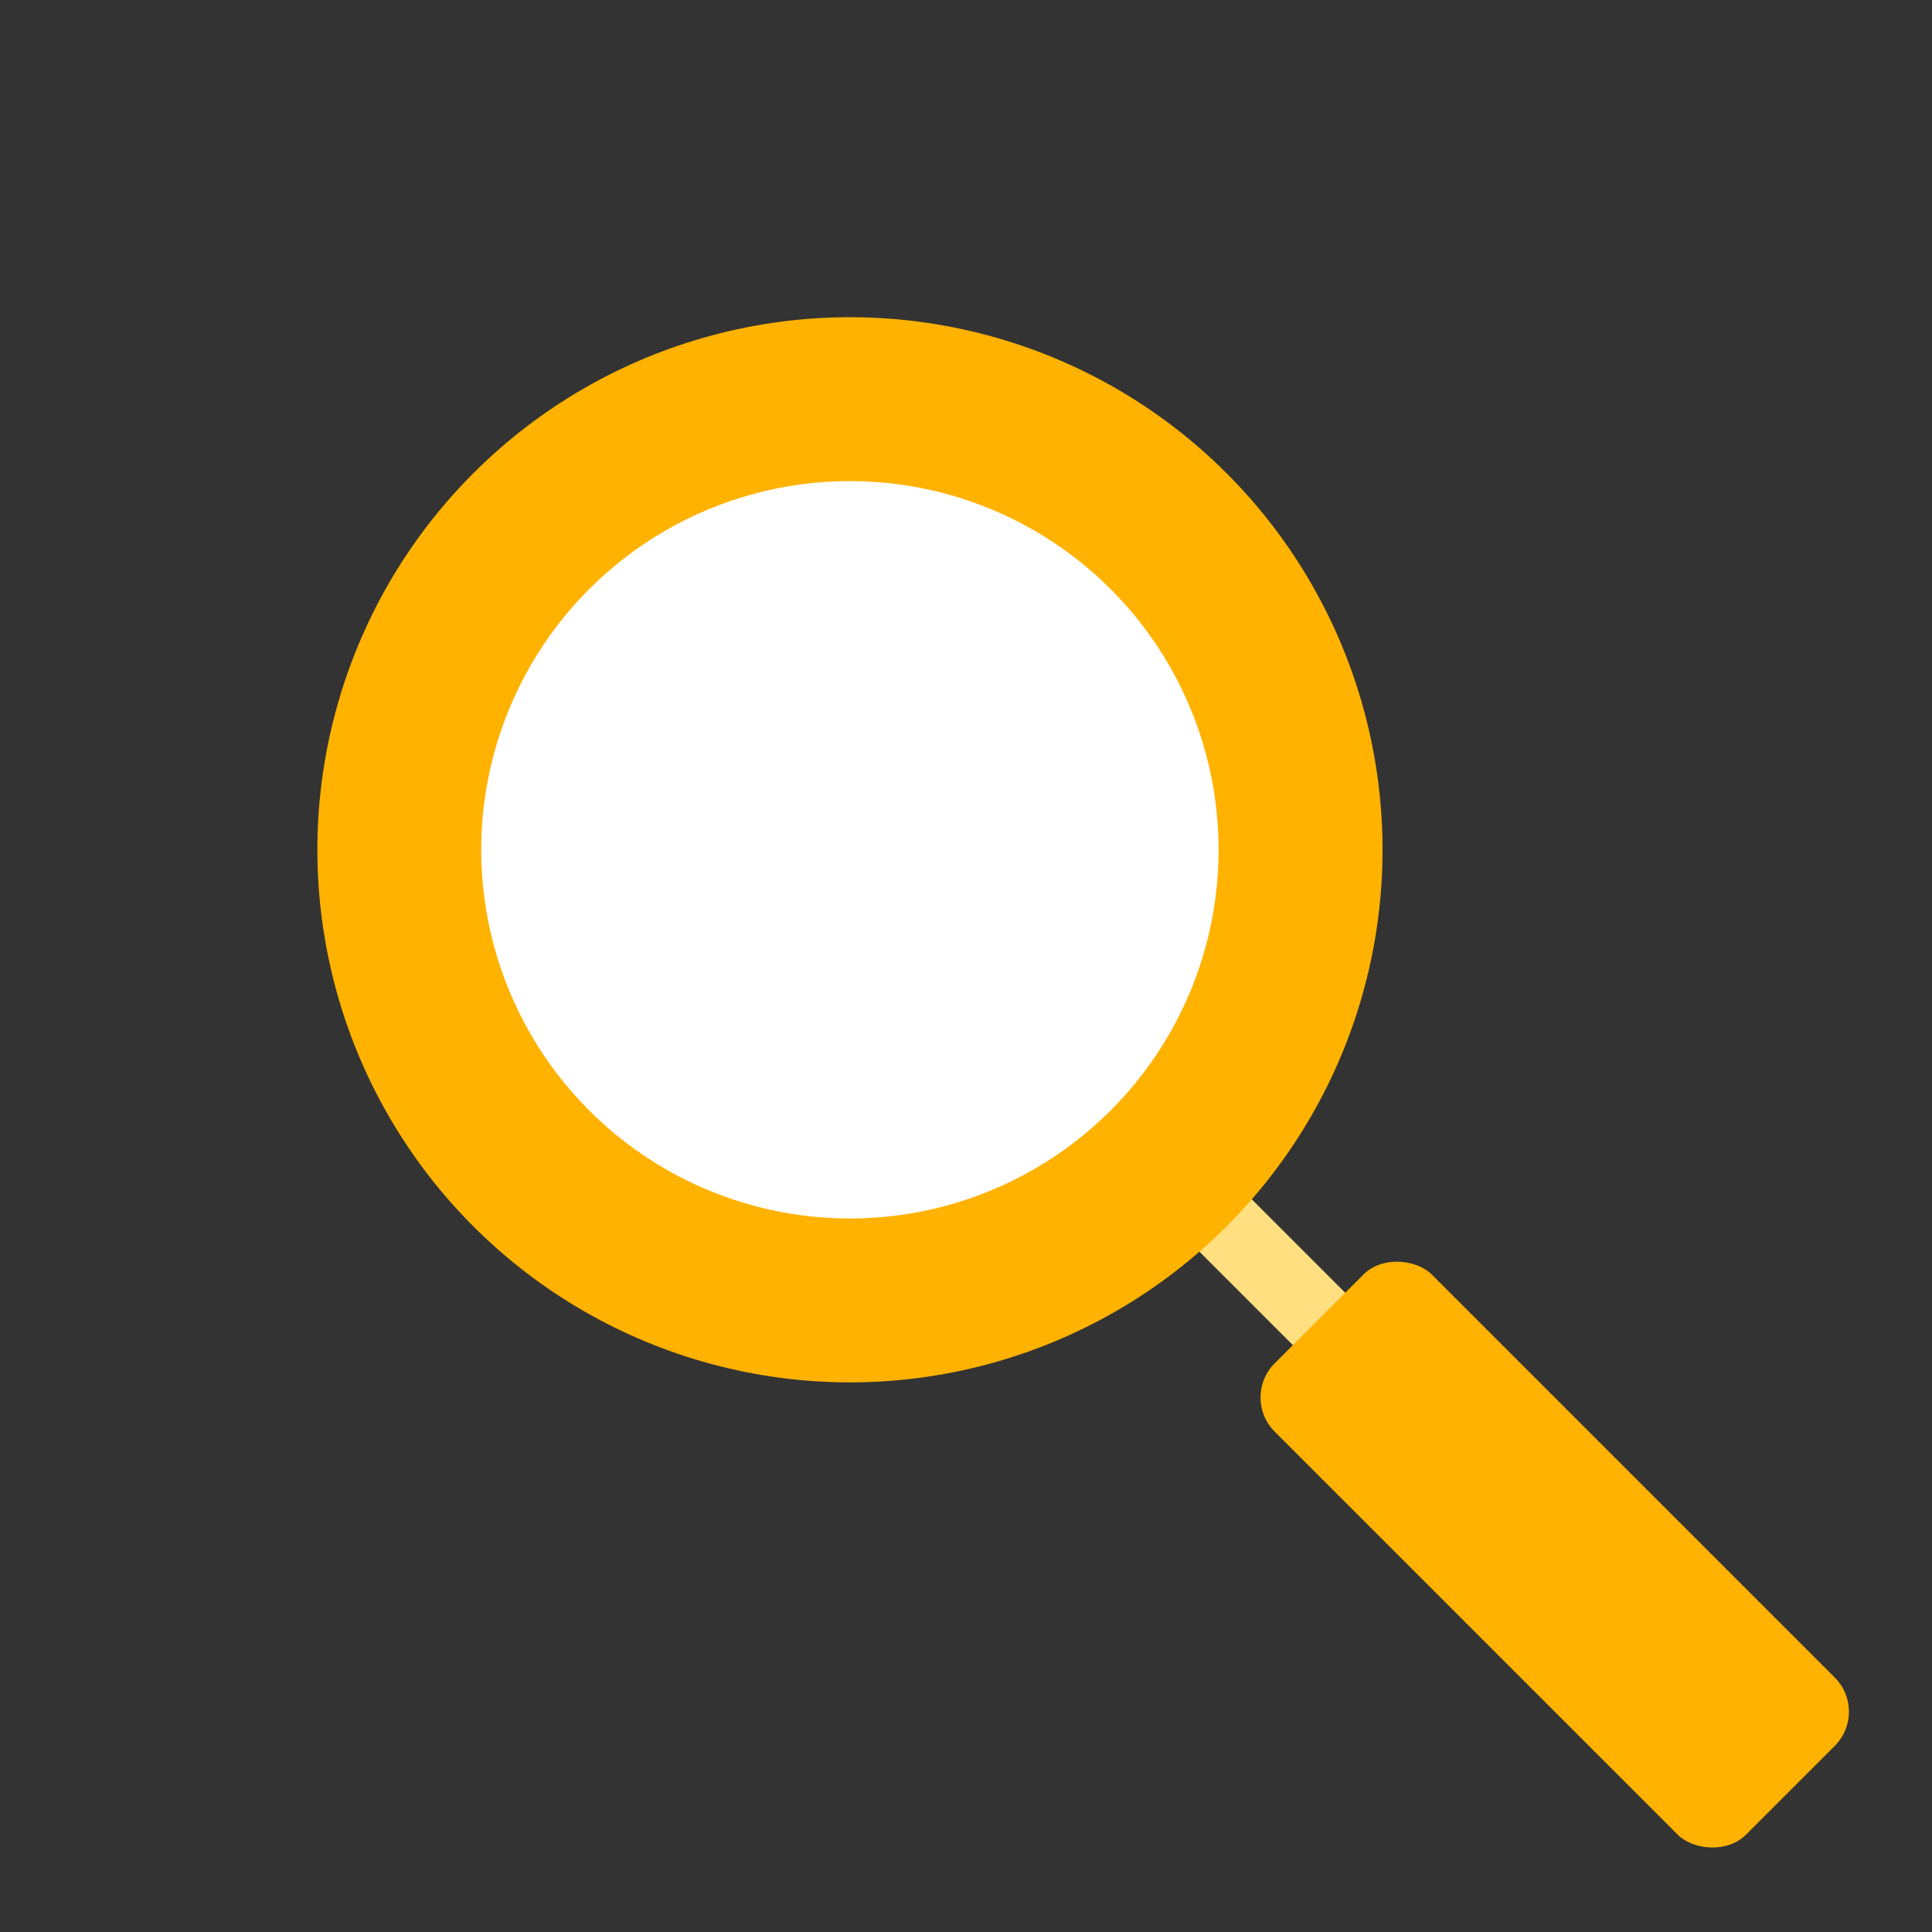 <svg width="80" height="80" viewBox="0 0 80 80" fill="none" xmlns="http://www.w3.org/2000/svg">
<rect x="0" y="0" width="80" height="80" fill="#333333" stroke="none"/>
<g clip-path="url(#clip0_3869_106153)">
<rect x="47.031" y="49.195" width="3.067" height="10.734" rx="1.533" transform="rotate(-45 47.031 49.195)" fill="#FFDF7F"/>
<rect x="51.367" y="57.867" width="9.2" height="27.601" rx="2" transform="rotate(-45 51.367 57.867)" fill="#FFB200"/>
<circle cx="35.195" cy="35.188" r="22.053" transform="rotate(-45 35.195 35.188)" fill="#FFB200"/>
<circle cx="35.193" cy="35.188" r="15.267" transform="rotate(-45 35.193 35.188)" fill="white"/>
</g>
<defs>
<clipPath id="clip0_3869_106153">
<rect width="80" height="80" fill="white"/>
</clipPath>
</defs>
</svg>

